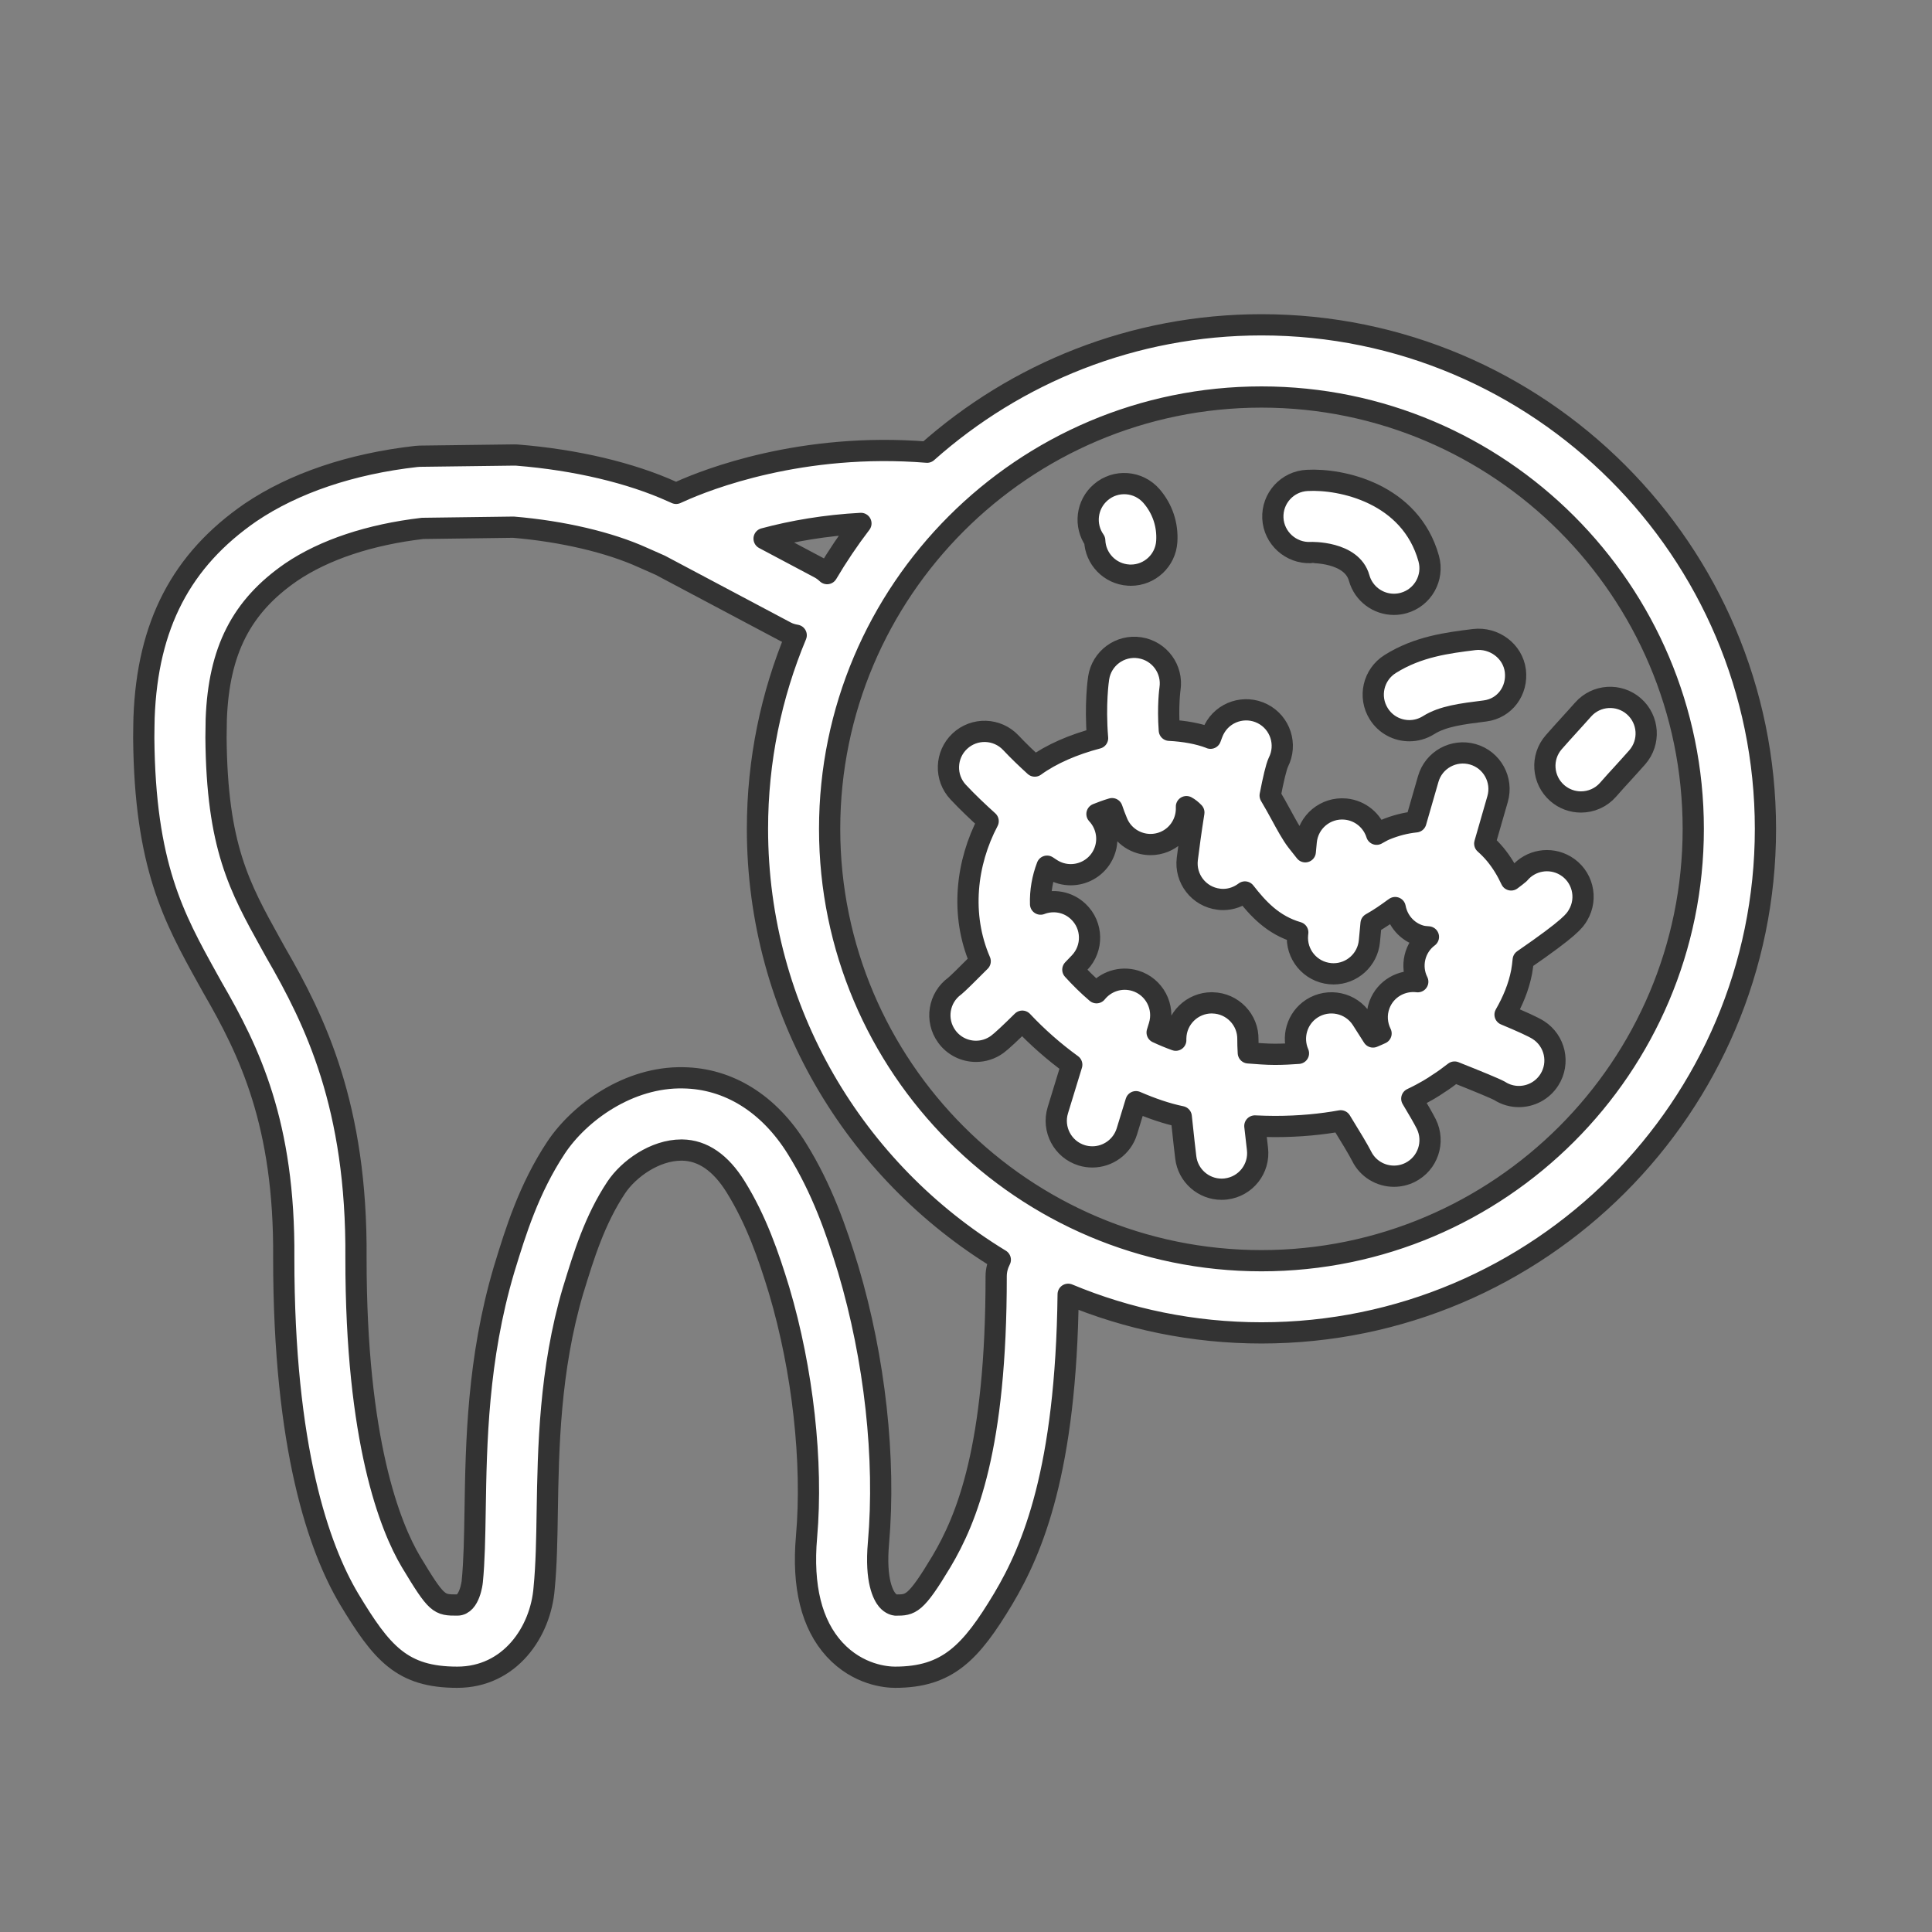 <?xml version="1.0" encoding="utf-8"?>
<!DOCTYPE svg PUBLIC "-//W3C//DTD SVG 1.1//EN" "http://www.w3.org/Graphics/SVG/1.1/DTD/svg11.dtd">
<svg version="1.1" id="Layer_1" xmlns="http://www.w3.org/2000/svg" xmlns:xlink="http://www.w3.org/1999/xlink" x="0px" y="0px"
	 width="91px" height="91px" viewBox="0 0 91 91" enable-background="new 0 0 91 91" xml:space="preserve">
<rect x="0" y="0" width="91" height="91" fill="#808080" stroke="none"/>
<g>
	<path  fill="#fff" stroke="#333333" stroke-linecap="round" stroke-linejoin="round" stroke-miterlimit="10" d="M59.417,15.299c-6.039,0-11.557,2.271-15.75,6c-5.904-0.477-10.383,1.289-11.637,1.857l-0.184,0.082l-0.168-0.074
		c-1.965-0.893-4.559-1.506-7.305-1.727c-0.051-0.006-0.098-0.006-0.158-0.006l-4.443,0.057c-0.057,0.002-0.113,0.006-0.17,0.012
		c-3.064,0.346-5.758,1.256-7.803,2.639c-3.26,2.248-4.854,5.303-5.014,9.662l-0.008,0.41c-0.002,0.184-0.006,0.361-0.006,0.543
		c0.051,6.01,1.416,8.473,2.996,11.324l0.26,0.467c1.715,2.963,3.385,6.383,3.338,12.689c-0.004,9.004,1.666,13.705,3.072,16.072
		C17.983,77.875,18.933,79,21.54,79c2.473,0,3.932-2.133,4.09-4.203c0.105-1.07,0.127-2.301,0.146-3.604
		c0.049-2.967,0.109-6.66,1.215-10.404l0.033-0.105c0.463-1.51,0.986-3.221,1.996-4.744c0.588-0.885,1.828-1.771,3.074-1.771
		c0.014,0,0.025,0,0.039,0c0.965,0.014,1.811,0.596,2.516,1.73c0.971,1.561,1.561,3.271,2.049,4.877
		c1.115,3.752,1.598,8.094,1.291,11.611c-0.205,2.34,0.238,4.125,1.316,5.303C40.421,78.906,41.771,79,42.157,79
		c0.002,0,0.002,0,0.002,0c2.465,0,3.564-1.141,5.098-3.701c1.383-2.322,2.957-6.055,3.055-14.336
		c2.805,1.17,5.881,1.818,9.105,1.818c13.088,0,23.738-10.65,23.738-23.74C83.155,25.95,72.505,15.299,59.417,15.299z
		 M38.958,27.018c-0.105-0.098-0.221-0.189-0.355-0.26l-2.613-1.387c1.338-0.359,2.885-0.629,4.561-0.717
		C39.974,25.409,39.442,26.198,38.958,27.018z M46.921,60.111c0.006,8.063-1.379,11.422-2.582,13.445
		c-1.225,2.043-1.447,2.043-2.148,2.045c-0.037-0.004-0.227-0.029-0.402-0.238s-0.57-0.889-0.412-2.68
		c0.348-3.982-0.17-8.674-1.422-12.889c-0.561-1.838-1.24-3.801-2.418-5.691c-1.314-2.119-3.215-3.303-5.352-3.336
		c-2.566-0.057-4.891,1.625-5.998,3.293c-1.281,1.936-1.908,3.982-2.412,5.627l-0.037,0.121c-1.244,4.205-1.309,8.156-1.359,11.33
		c-0.021,1.285-0.039,2.395-0.135,3.361c0,0.01-0.121,1.1-0.703,1.1c-0.867,0-0.957,0-2.184-2.039
		c-0.969-1.631-2.596-5.66-2.59-14.313c0.053-7.148-1.932-11.184-3.777-14.375l-0.246-0.443c-1.467-2.646-2.527-4.559-2.57-9.691
		l0.012-0.859c0.121-3.234,1.18-5.311,3.531-6.932c1.563-1.057,3.701-1.768,6.188-2.059l4.277-0.057
		c2.301,0.193,4.518,0.711,6.107,1.434l0.811,0.359l5.91,3.137c0.158,0.084,0.324,0.131,0.492,0.16
		c-1.174,2.811-1.824,5.889-1.824,9.119c0,8.589,4.586,16.128,11.438,20.296C46.995,59.57,46.921,59.832,46.921,60.111z
		 M59.417,59.381c-11.215,0-20.34-9.125-20.34-20.339c0-11.217,9.125-20.342,20.34-20.342s20.338,9.125,20.338,20.342
		C79.755,50.256,70.632,59.381,59.417,59.381z"/>
	<path  fill="#fff" stroke="#333333" stroke-linecap="round" stroke-linejoin="round" stroke-miterlimit="10" d="M73.731,40.776c-0.729-0.43-1.645-0.258-2.17,0.369c-0.078,0.068-0.219,0.178-0.385,0.301
		c-0.203-0.439-0.451-0.844-0.744-1.199c-0.156-0.188-0.322-0.357-0.498-0.512l0.605-2.1c0.26-0.902-0.262-1.846-1.162-2.105
		c-0.906-0.258-1.846,0.26-2.105,1.162l-0.582,2.018c-0.48,0.049-0.969,0.172-1.457,0.377c-0.143,0.061-0.262,0.139-0.393,0.207
		c-0.199-0.635-0.762-1.119-1.465-1.186c-0.941-0.086-1.764,0.6-1.85,1.535l-0.045,0.477c-0.096-0.117-0.201-0.25-0.334-0.422
		l-0.072-0.092c-0.232-0.303-0.48-0.758-0.742-1.24c-0.156-0.287-0.324-0.59-0.506-0.895c0.145-0.75,0.283-1.344,0.387-1.568
		c0.424-0.836,0.092-1.859-0.746-2.285c-0.836-0.424-1.861-0.094-2.285,0.744c-0.057,0.111-0.111,0.26-0.166,0.41
		c-0.006-0.004-0.012-0.008-0.018-0.01c-0.559-0.213-1.219-0.328-1.922-0.365c-0.082-1.135,0.029-1.936,0.031-1.947
		c0.143-0.928-0.492-1.795-1.42-1.939c-0.93-0.145-1.797,0.492-1.939,1.42c-0.014,0.082-0.182,1.234-0.051,2.838
		c-1.129,0.295-2.178,0.746-2.957,1.314c-0.389-0.354-0.77-0.717-1.129-1.1c-0.645-0.684-1.721-0.715-2.404-0.072
		s-0.717,1.719-0.072,2.402c0.449,0.479,0.926,0.93,1.408,1.365c-1.033,1.959-1.322,4.41-0.375,6.598
		c-0.59,0.594-1.053,1.05-1.197,1.167c-0.76,0.551-0.93,1.613-0.379,2.373c0.332,0.459,0.852,0.703,1.377,0.703
		c0.348,0,0.695-0.105,0.998-0.324c0.211-0.154,0.646-0.564,1.184-1.096c0.695,0.74,1.482,1.436,2.33,2.051l-0.656,2.143
		c-0.275,0.898,0.23,1.85,1.127,2.125c0.166,0.051,0.334,0.074,0.5,0.074c0.727,0,1.4-0.471,1.625-1.203l0.428-1.398
		c0.723,0.313,1.441,0.563,2.133,0.705c0.098,0.951,0.191,1.738,0.213,1.92c0.104,0.863,0.838,1.498,1.686,1.498
		c0.068,0,0.135-0.004,0.203-0.012c0.934-0.111,1.6-0.957,1.488-1.889c-0.037-0.314-0.08-0.688-0.123-1.078
		c0.318,0.014,0.633,0.025,0.943,0.025l0,0c1.168,0,2.199-0.105,3.102-0.268c0.459,0.744,0.844,1.383,0.986,1.668
		c0.297,0.598,0.898,0.941,1.521,0.941c0.256,0,0.514-0.057,0.758-0.178c0.84-0.42,1.182-1.439,0.764-2.281
		c-0.135-0.268-0.383-0.697-0.682-1.193c0.623-0.295,1.045-0.564,1.227-0.693c0.254-0.158,0.52-0.354,0.787-0.561
		c1.053,0.418,1.91,0.771,2.117,0.885c0.283,0.182,0.6,0.268,0.912,0.268c0.561,0,1.109-0.277,1.434-0.785
		c0.506-0.791,0.273-1.842-0.518-2.348c-0.238-0.152-0.824-0.416-1.566-0.725c0.359-0.625,0.645-1.299,0.781-2.017
		c0.035-0.186,0.055-0.371,0.074-0.557c2.238-1.543,2.422-1.844,2.58-2.111C74.806,42.297,74.538,41.254,73.731,40.776z
		 M64.14,48.01c-0.51-0.787-1.563-1.01-2.352-0.502c-0.707,0.461-0.955,1.355-0.629,2.105c-0.354,0.025-0.717,0.047-1.111,0.047
		c-0.406,0-0.83-0.037-1.25-0.068c-0.014-0.248-0.023-0.471-0.02-0.623c0.02-0.938-0.727-1.715-1.666-1.732
		c-0.012-0.002-0.023-0.002-0.035-0.002c-0.922,0-1.68,0.74-1.697,1.666c-0.002,0.029,0,0.064,0,0.094
		c-0.289-0.104-0.582-0.225-0.877-0.363l0.096-0.314c0.275-0.898-0.23-1.848-1.127-2.123c-0.688-0.208-1.4,0.037-1.824,0.564
		c-0.404-0.344-0.773-0.711-1.115-1.087c0.105-0.109,0.213-0.223,0.316-0.33c0.648-0.678,0.625-1.754-0.055-2.402
		c-0.49-0.471-1.188-0.584-1.781-0.355c-0.02-0.607,0.088-1.219,0.305-1.787c0.08,0.051,0.162,0.111,0.242,0.158
		c0.273,0.166,0.576,0.244,0.873,0.244c0.578,0,1.141-0.295,1.459-0.824c0.4-0.668,0.285-1.494-0.223-2.035
		c0.221-0.09,0.455-0.176,0.711-0.252c0.072,0.213,0.152,0.426,0.242,0.641c0.27,0.654,0.902,1.049,1.57,1.049
		c0.217,0,0.438-0.041,0.65-0.129c0.682-0.283,1.076-0.959,1.041-1.656c0.117,0.063,0.234,0.154,0.35,0.275
		c-0.137,0.859-0.244,1.662-0.309,2.188c-0.115,0.932,0.545,1.781,1.479,1.896c0.07,0.01,0.141,0.014,0.211,0.014
		c0.381,0,0.736-0.135,1.025-0.354c0.605,0.773,1.311,1.563,2.488,1.904l-0.01,0.094c-0.088,0.936,0.6,1.764,1.535,1.85
		c0.053,0.006,0.107,0.008,0.16,0.008c0.867,0,1.607-0.66,1.689-1.541l0.078-0.83c0.406-0.225,0.762-0.479,1.066-0.701
		c0.025-0.018,0.047-0.031,0.07-0.049c0.113,0.613,0.555,1.145,1.193,1.328c0.125,0.035,0.25,0.045,0.373,0.053
		c-0.66,0.492-0.865,1.383-0.502,2.111c-0.762-0.094-1.516,0.33-1.801,1.078c-0.174,0.463-0.131,0.949,0.072,1.359
		c-0.111,0.053-0.24,0.107-0.379,0.166C64.405,48.422,64.206,48.111,64.14,48.01z"/>
	<path  fill="#fff" stroke="#333333" stroke-linecap="round" stroke-linejoin="round" stroke-miterlimit="10" d="M61.731,26.026c0.021-0.006,1.938-0.055,2.287,1.197c0.211,0.752,0.893,1.242,1.637,1.242c0.152,0,0.307-0.02,0.459-0.063
		c0.904-0.252,1.432-1.189,1.18-2.094c-0.861-3.082-4.123-3.768-5.721-3.68c-0.938,0.043-1.662,0.84-1.619,1.777
		C59.999,25.344,60.806,26.065,61.731,26.026z"/>
	<path  fill="#fff" stroke="#333333" stroke-linecap="round" stroke-linejoin="round" stroke-miterlimit="10" d="M53.157,27.088c0.035,0.004,0.07,0.004,0.107,0.004c0.891,0,1.639-0.693,1.693-1.594c0.049-0.781-0.205-1.537-0.717-2.129
		c-0.613-0.711-1.686-0.793-2.396-0.178c-0.668,0.576-0.779,1.559-0.281,2.266C51.595,26.319,52.276,27.034,53.157,27.088z"/>
	<path  fill="#fff" stroke="#333333" stroke-linecap="round" stroke-linejoin="round" stroke-miterlimit="10" d="M64.942,33.62c0.322,0.516,0.875,0.797,1.441,0.797c0.309,0,0.621-0.084,0.902-0.26c0.672-0.422,1.549-0.531,2.658-0.67
		c0.932-0.115,1.547-0.959,1.432-1.891c-0.117-0.932-1.008-1.584-1.943-1.471c-1.238,0.154-2.645,0.328-3.953,1.152
		C64.683,31.776,64.442,32.825,64.942,33.62z"/>
	<path  fill="#fff" stroke="#333333" stroke-linecap="round" stroke-linejoin="round" stroke-miterlimit="10" d="M73.347,37.354c0.322,0.281,0.721,0.42,1.117,0.42c0.475,0,0.945-0.195,1.281-0.58c0.223-0.256,0.451-0.508,0.682-0.758
		c0.23-0.254,0.463-0.508,0.689-0.766c0.619-0.707,0.549-1.779-0.156-2.4c-0.705-0.619-1.779-0.549-2.398,0.156
		c-0.213,0.242-0.432,0.48-0.648,0.719c-0.244,0.27-0.488,0.537-0.727,0.811C72.567,35.661,72.64,36.735,73.347,37.354z"/>
</g>
</svg>
